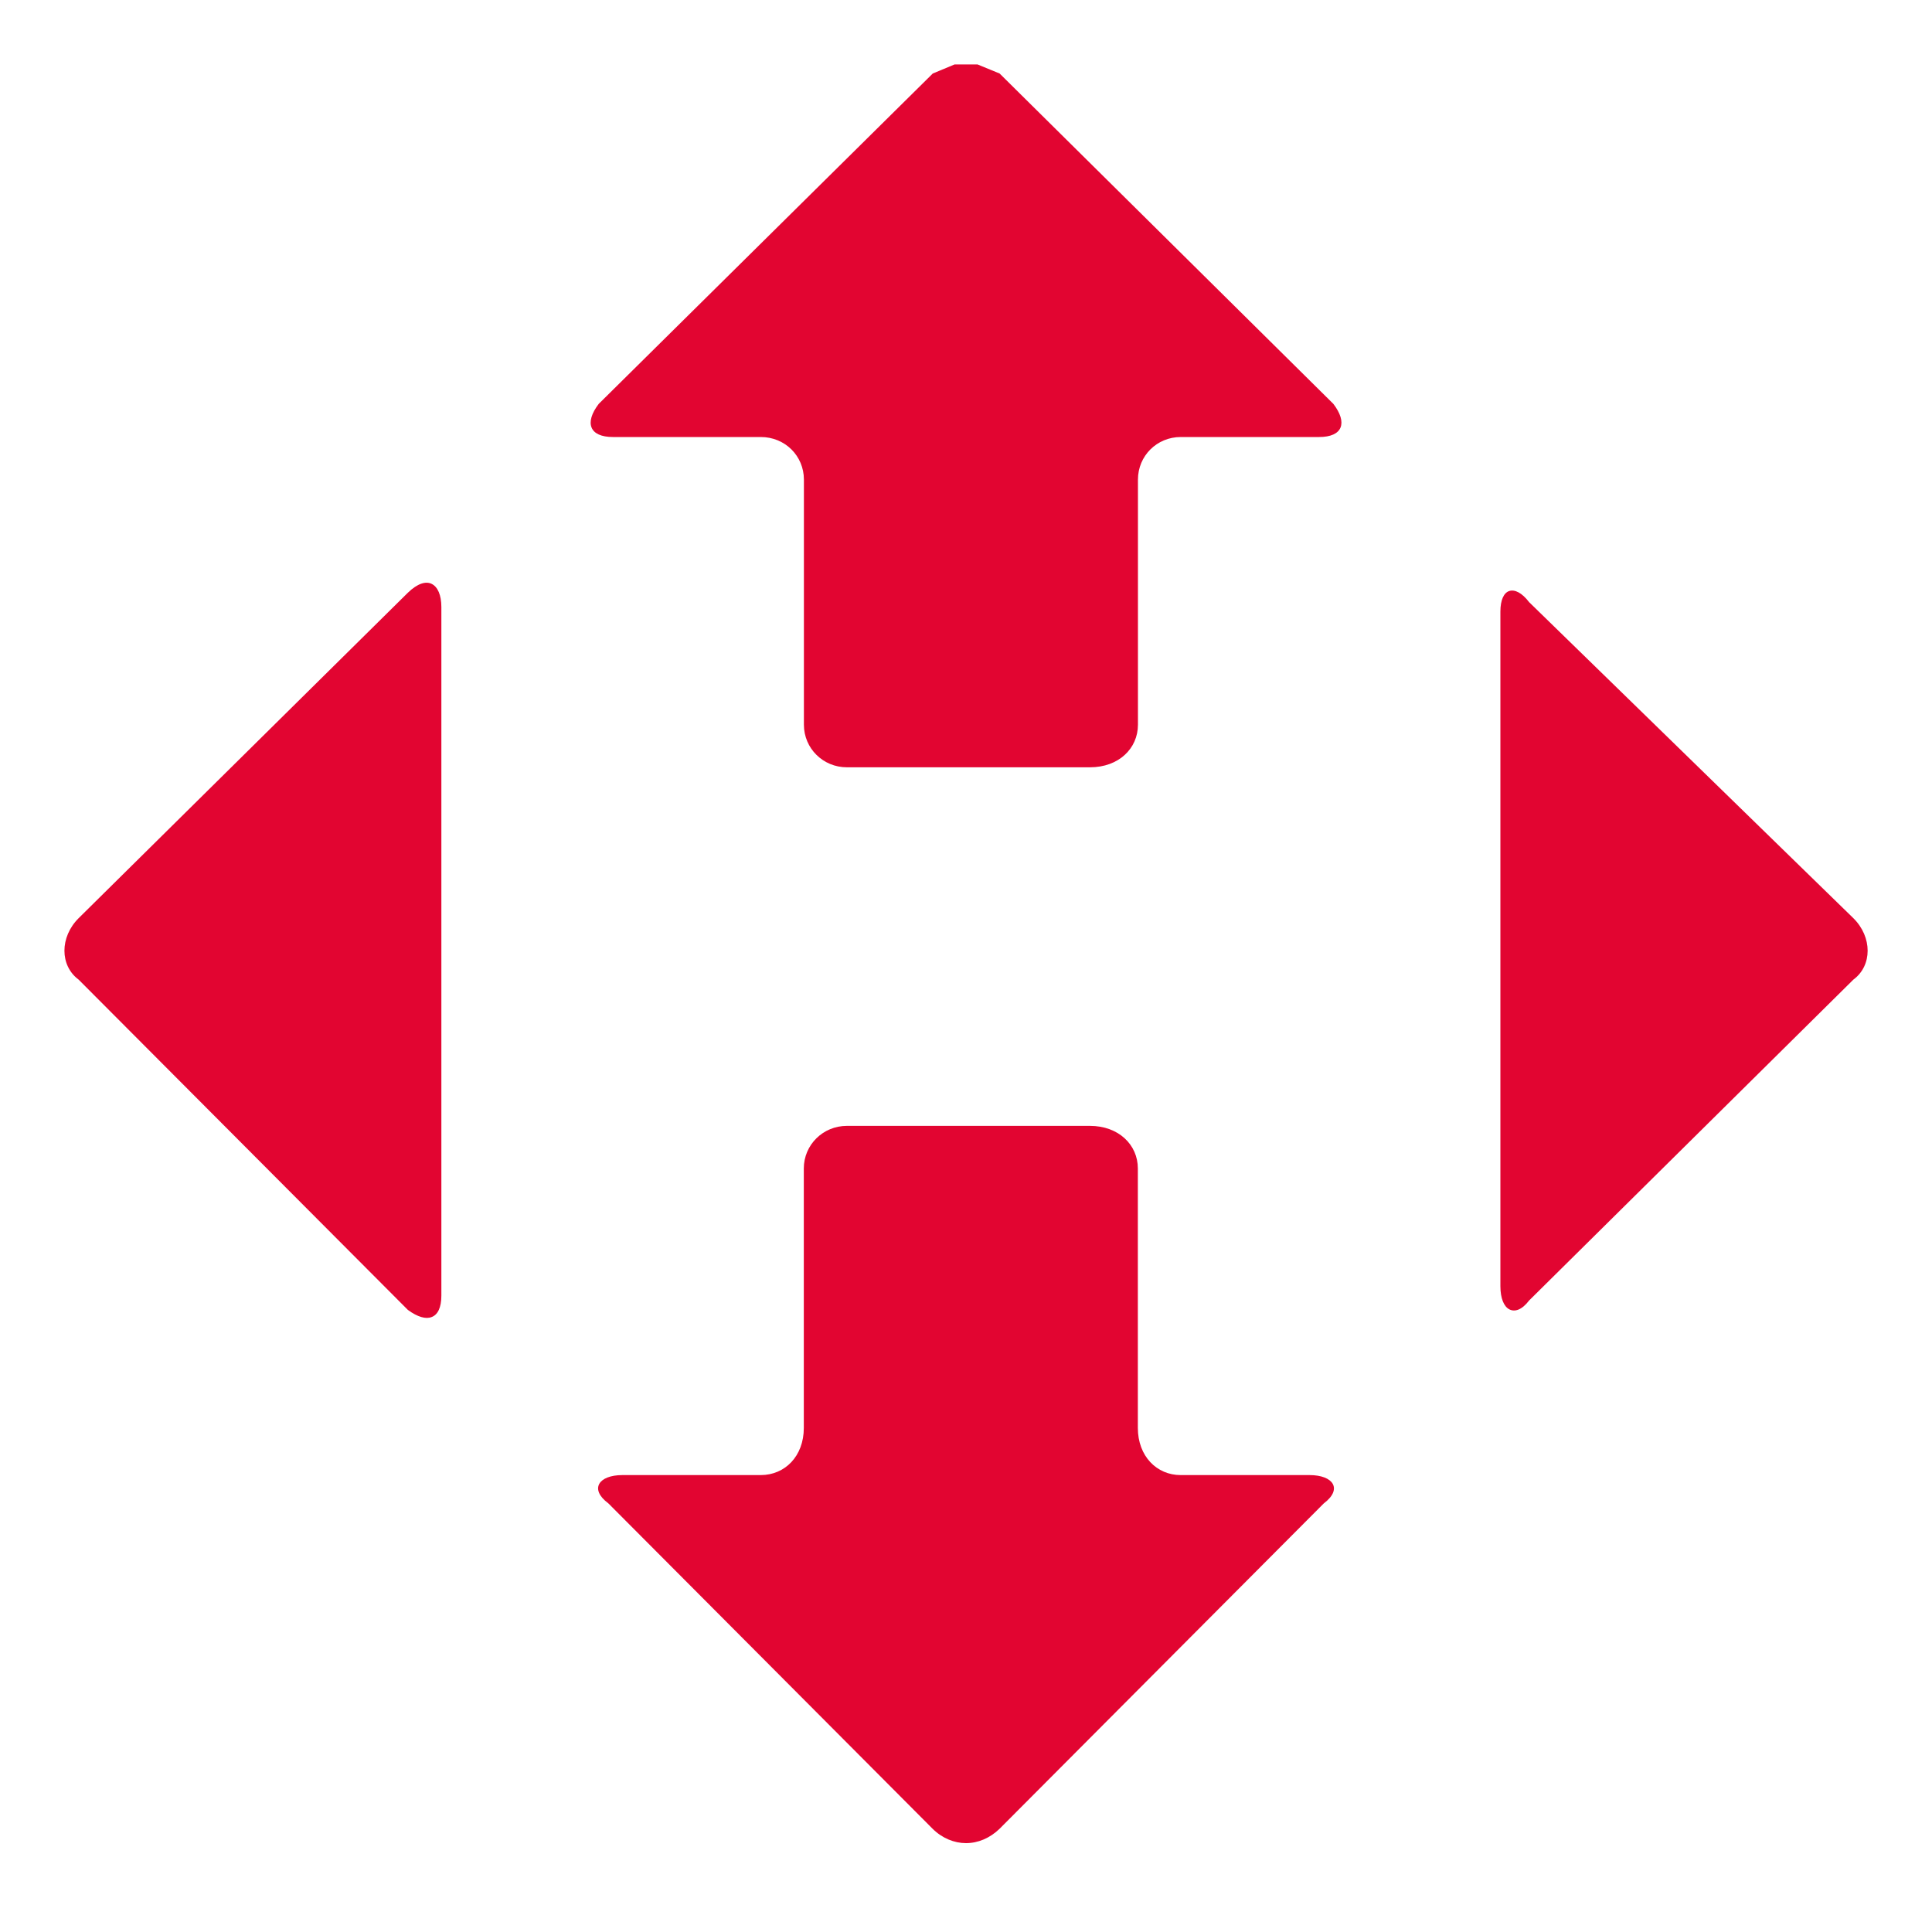 <svg width="20" height="20" viewBox="0 0 20 20" fill="none" xmlns="http://www.w3.org/2000/svg">
<g clip-path="url(#clip0_4106_38486)">
<path fill-rule="evenodd" clip-rule="evenodd" d="M15.624 6.118C15.681 6.1 15.755 6.136 15.829 6.233C15.829 6.233 15.829 6.233 19.186 9.505C19.383 9.7 19.383 9.996 19.186 10.141C19.186 10.141 19.186 10.141 15.829 13.463C15.755 13.56 15.681 13.584 15.624 13.554C15.568 13.525 15.532 13.439 15.532 13.315V6.331C15.532 6.21 15.568 6.136 15.624 6.118Z" fill="#E20531"/>
<path fill-rule="evenodd" clip-rule="evenodd" d="M9.882 0.667H10.119L10.348 0.761C10.348 0.761 10.348 0.761 13.803 4.181C13.952 4.376 13.901 4.524 13.655 4.524C13.655 4.524 13.655 4.524 12.223 4.524C11.976 4.524 11.78 4.719 11.78 4.965C11.78 4.965 11.78 4.965 11.78 7.502C11.78 7.748 11.581 7.943 11.284 7.943C11.284 7.943 11.284 7.943 8.767 7.943C8.521 7.943 8.322 7.748 8.322 7.502C8.322 7.502 8.322 7.502 8.322 4.965C8.322 4.719 8.126 4.524 7.876 4.524H6.346C6.1 4.524 6.049 4.376 6.198 4.181C6.198 4.181 6.198 4.181 9.656 0.761L9.882 0.667Z" fill="#E20531"/>
<path fill-rule="evenodd" clip-rule="evenodd" d="M4.468 6.044C4.531 6.074 4.569 6.16 4.569 6.284V13.412C4.569 13.537 4.531 13.611 4.468 13.634C4.409 13.658 4.323 13.634 4.222 13.56C4.222 13.56 4.222 13.56 0.814 10.141C0.618 9.996 0.618 9.7 0.814 9.505C0.814 9.505 0.814 9.505 4.222 6.136C4.323 6.038 4.409 6.015 4.468 6.044Z" fill="#E20531"/>
<path fill-rule="evenodd" clip-rule="evenodd" d="M8.767 11.655C8.767 11.655 8.767 11.655 11.283 11.655C11.58 11.655 11.779 11.851 11.779 12.096C11.779 12.096 11.779 12.096 11.779 14.782C11.779 15.075 11.975 15.27 12.222 15.27H13.556C13.803 15.27 13.901 15.415 13.704 15.563C13.704 15.563 13.704 15.563 10.347 18.932C10.246 19.029 10.124 19.08 10 19.08C9.878 19.08 9.753 19.029 9.655 18.932C9.655 18.932 9.655 18.932 6.298 15.563C6.099 15.415 6.197 15.27 6.443 15.27C6.443 15.27 6.443 15.27 7.875 15.27C8.125 15.27 8.321 15.075 8.321 14.782C8.321 14.782 8.321 14.782 8.321 12.096C8.321 11.851 8.52 11.655 8.767 11.655Z" fill="#E20531"/>
</g>
<defs>
<clipPath id="clip0_4106_38486">
<rect width="20" height="20" fill="white"/>
</clipPath>
</defs>
</svg>
